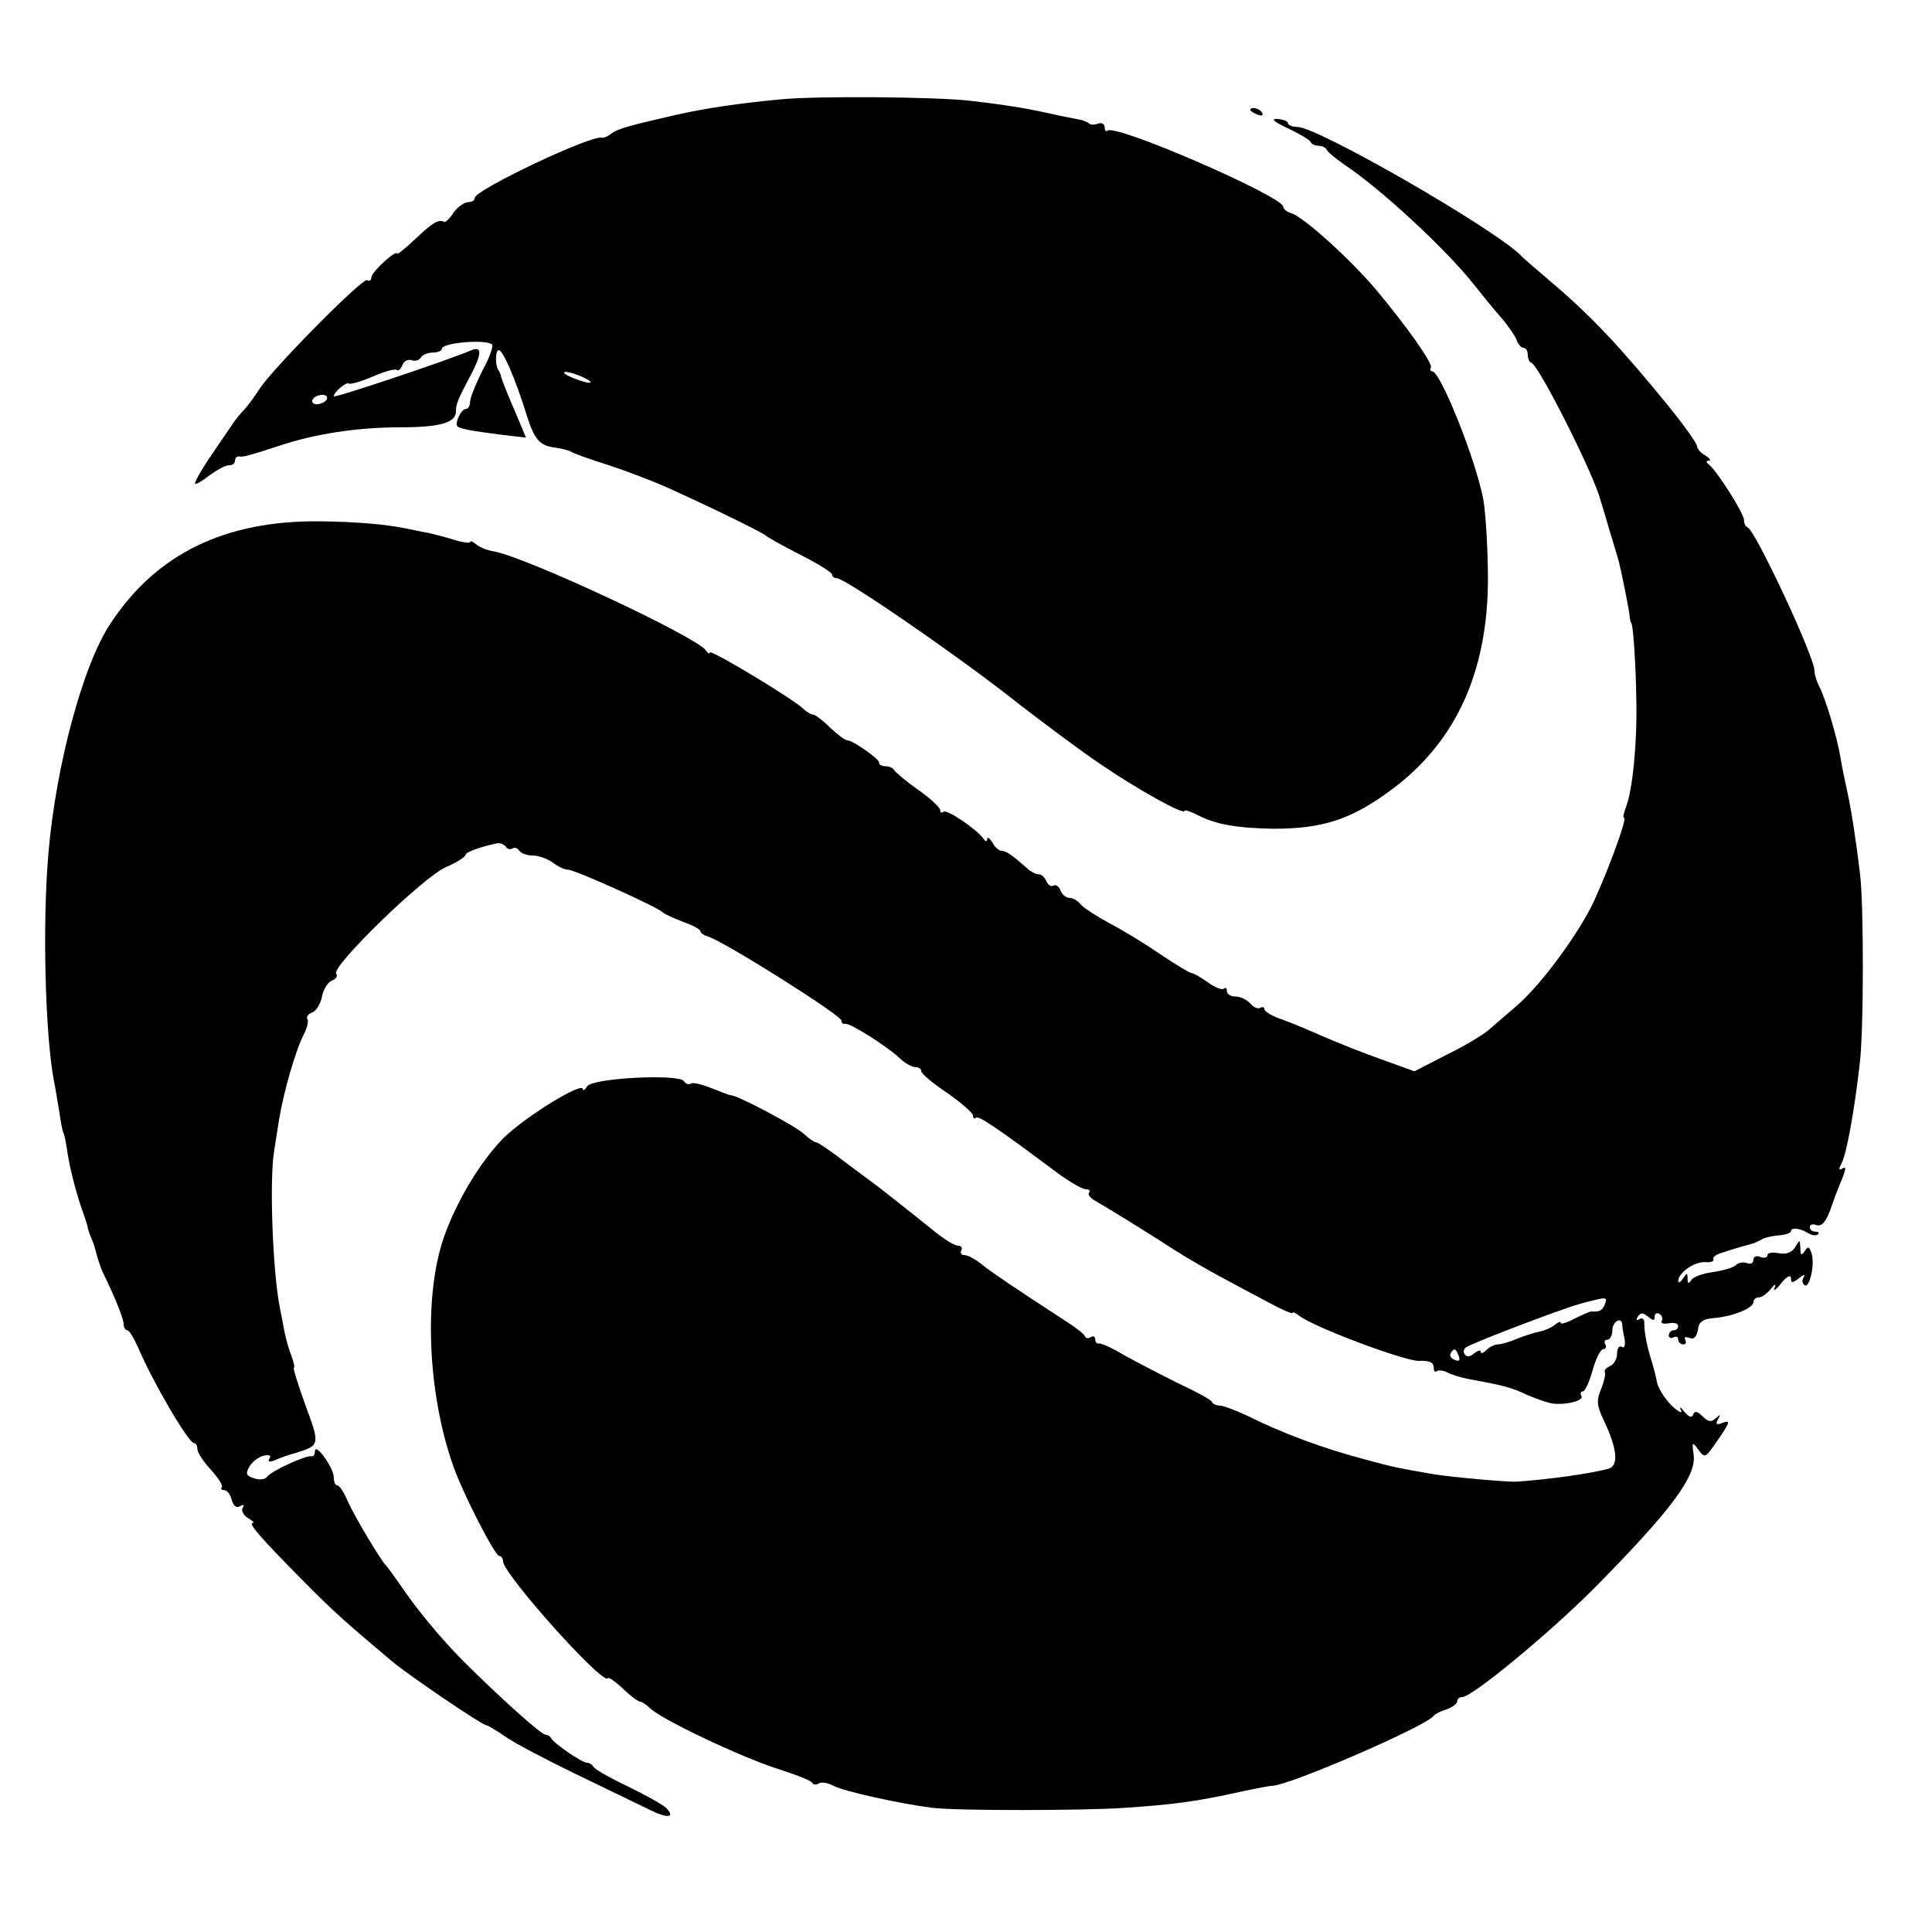 <?xml version="1.0" standalone="no"?>
<!DOCTYPE svg PUBLIC "-//W3C//DTD SVG 20010904//EN"
 "http://www.w3.org/TR/2001/REC-SVG-20010904/DTD/svg10.dtd">
<svg version="1.0" xmlns="http://www.w3.org/2000/svg"
 width="411pt" height="411pt" viewBox="0 0 411 411"
 preserveAspectRatio="xMidYMid meet">
<g transform="translate(0,411) scale(0.1,-0.1)"
fill="#000000" stroke="none">
<path d="M1665 3899 c-87 -8 -164 -19 -225 -33 -97 -22 -127 -30 -139 -40 -8
-6 -17 -10 -20 -9 -20 8 -271 -111 -271 -128 0 -5 -6 -9 -14 -9 -8 0 -22 -10
-31 -22 -8 -13 -18 -22 -20 -20 -12 6 -24 -1 -60 -35 -22 -21 -40 -35 -40 -33
-1 11 -55 -39 -55 -50 0 -6 -4 -9 -9 -6 -9 6 -198 -185 -228 -230 -10 -16 -25
-36 -33 -45 -8 -8 -21 -24 -28 -35 -7 -10 -28 -41 -47 -69 -18 -27 -32 -52
-30 -54 2 -2 16 6 31 18 15 11 33 21 40 21 8 0 14 4 14 10 0 5 3 9 8 9 4 -1
10 0 15 1 4 1 10 3 15 4 4 1 30 9 57 18 75 25 165 39 257 39 85 0 118 10 118
34 0 15 3 24 34 82 21 41 21 57 -1 48 -46 -20 -293 -103 -293 -98 0 9 28 32
32 27 3 -2 26 4 51 15 25 11 48 17 51 14 3 -3 8 1 12 10 3 9 12 13 19 11 7 -3
16 -1 20 5 3 6 15 11 26 11 10 0 19 4 19 8 0 13 94 21 107 9 3 -3 -6 -29 -21
-56 -14 -28 -26 -57 -26 -66 0 -8 -4 -15 -9 -15 -10 0 -24 -30 -18 -37 5 -5
31 -10 95 -18 l51 -6 -18 43 c-22 51 -34 80 -36 91 -2 4 -3 8 -5 10 -6 8 -7
38 0 42 8 5 36 -59 61 -140 16 -50 27 -63 59 -67 14 -2 30 -6 35 -9 6 -4 40
-16 78 -28 37 -12 98 -35 135 -52 99 -45 196 -93 202 -99 3 -3 35 -21 72 -40
38 -19 68 -38 68 -42 0 -5 5 -8 10 -8 17 0 236 -150 365 -250 66 -52 155 -118
198 -147 78 -53 177 -108 177 -98 0 3 12 -1 28 -9 38 -20 86 -28 162 -29 102
0 163 19 246 80 146 106 215 265 209 478 -1 61 -6 126 -10 145 -17 86 -91 270
-108 270 -4 0 -6 4 -3 8 5 8 -53 90 -117 166 -52 62 -152 153 -179 162 -10 3
-18 9 -18 14 0 22 -359 178 -374 162 -3 -3 -6 0 -6 7 0 7 -6 11 -14 8 -8 -3
-17 -3 -20 1 -4 3 -14 7 -22 8 -9 2 -37 7 -63 13 -49 11 -99 19 -171 27 -73 8
-319 10 -395 3z m-410 -600 c5 -5 -5 -4 -23 2 -17 6 -32 13 -32 16 0 7 43 -8
55 -18z m-560 -39 c-3 -5 -13 -10 -21 -10 -8 0 -12 5 -9 10 3 6 13 10 21 10 8
0 12 -4 9 -10z"/>
<path d="M2660 3876 c0 -2 7 -7 16 -10 8 -3 12 -2 9 4 -6 10 -25 14 -25 6z"/>
<path d="M2740 3837 c25 -12 47 -25 48 -29 2 -5 10 -8 17 -8 7 0 15 -4 17 -8
2 -5 19 -19 39 -33 78 -52 217 -181 275 -255 16 -20 41 -51 56 -68 15 -17 30
-39 34 -48 3 -10 10 -18 15 -18 5 0 9 -6 9 -14 0 -8 3 -16 8 -18 17 -7 136
-244 147 -293 2 -5 11 -37 21 -70 10 -33 19 -62 19 -65 5 -20 19 -89 21 -105
1 -11 3 -20 4 -20 4 0 10 -87 11 -165 2 -91 -8 -191 -22 -227 -5 -13 -7 -23
-4 -23 8 0 -45 -141 -72 -193 -38 -72 -110 -167 -158 -208 -22 -19 -48 -41
-58 -50 -10 -9 -49 -33 -88 -52 l-70 -36 -72 26 c-40 14 -94 36 -122 48 -27
12 -67 29 -87 36 -21 7 -38 17 -38 22 0 4 -4 6 -9 3 -5 -3 -14 1 -21 9 -7 8
-21 15 -31 15 -11 0 -19 5 -19 12 0 6 -3 8 -6 5 -4 -4 -19 2 -34 13 -16 11
-31 20 -35 20 -4 0 -34 18 -65 39 -32 22 -81 52 -108 66 -28 15 -56 33 -63 41
-6 8 -17 14 -24 14 -7 0 -16 7 -19 16 -3 8 -10 13 -15 10 -5 -3 -11 1 -15 9
-3 8 -10 15 -16 15 -6 0 -18 6 -25 13 -33 29 -45 37 -54 37 -6 0 -15 8 -20 18
-6 9 -11 13 -11 7 0 -6 -3 -6 -8 1 -14 20 -79 64 -85 57 -4 -3 -7 -2 -7 4 0 5
-21 25 -47 43 -27 19 -49 38 -51 42 -2 4 -10 8 -18 8 -8 0 -14 3 -14 8 0 8
-56 47 -67 47 -5 0 -21 12 -37 27 -16 16 -32 28 -37 28 -4 0 -14 6 -21 13 -22
21 -198 127 -198 119 0 -4 -4 -2 -8 4 -19 29 -381 198 -451 211 -14 2 -31 9
-38 15 -7 6 -13 8 -13 5 0 -3 -15 -1 -32 4 -18 6 -43 12 -55 15 -13 2 -35 7
-50 10 -46 9 -104 14 -183 15 -201 2 -347 -69 -444 -216 -59 -87 -117 -303
-133 -490 -13 -150 -7 -387 12 -486 3 -13 7 -41 11 -63 3 -22 7 -43 9 -46 2
-3 6 -23 9 -45 6 -37 20 -90 33 -125 3 -8 7 -21 9 -28 1 -8 6 -21 10 -30 4 -9
8 -24 10 -32 2 -8 7 -23 12 -35 30 -62 45 -101 45 -112 0 -7 4 -13 8 -13 4 0
14 -17 23 -37 31 -73 107 -203 119 -203 4 0 7 -6 7 -13 0 -7 13 -27 29 -44 16
-18 26 -34 23 -37 -3 -3 -1 -6 5 -6 6 0 13 -9 16 -21 4 -13 10 -18 18 -13 7 4
10 3 5 -4 -3 -6 2 -15 11 -21 10 -6 15 -11 11 -11 -11 0 17 -32 103 -119 68
-69 94 -92 194 -176 33 -28 191 -135 199 -135 3 0 22 -11 42 -25 20 -14 89
-50 153 -81 64 -31 133 -64 153 -74 38 -19 56 -17 35 4 -7 7 -43 27 -82 46
-38 18 -71 37 -73 42 -2 4 -8 8 -13 8 -11 0 -72 42 -77 53 -2 4 -8 7 -12 7 -9
0 -99 81 -174 156 -47 47 -100 111 -135 163 -14 20 -27 38 -30 41 -10 9 -67
104 -82 138 -7 17 -17 32 -21 32 -5 0 -8 8 -8 18 0 19 -39 74 -40 55 0 -7 -3
-12 -7 -11 -12 3 -87 -32 -94 -43 -4 -6 -16 -8 -28 -4 -17 5 -19 10 -11 24 5
10 19 21 30 24 13 3 18 1 13 -6 -4 -7 0 -8 13 -3 10 5 31 12 46 16 48 15 49
17 18 100 -16 44 -27 80 -25 80 3 0 0 11 -5 26 -6 14 -12 37 -15 52 -3 15 -7
38 -10 52 -15 77 -22 269 -12 330 2 14 7 45 11 70 10 60 35 145 51 177 8 15
12 30 9 35 -3 4 1 11 10 14 8 3 18 18 21 34 3 16 13 31 21 34 9 3 13 10 9 15
-9 16 185 205 233 226 23 10 42 22 42 26 0 6 30 17 67 25 7 1 15 -2 19 -7 3
-5 9 -7 14 -4 5 3 11 1 15 -5 3 -5 16 -10 29 -10 12 0 31 -7 42 -15 10 -8 25
-15 32 -15 15 0 194 -81 202 -91 3 -3 22 -12 43 -20 20 -7 37 -16 37 -20 0 -4
8 -9 18 -12 36 -12 282 -167 282 -178 0 -5 3 -8 8 -7 9 3 88 -47 116 -73 11
-11 26 -19 33 -19 7 0 13 -4 13 -9 0 -5 25 -26 55 -46 30 -21 55 -43 55 -48 0
-6 3 -8 6 -5 5 6 42 -19 180 -122 23 -16 47 -30 54 -30 7 0 10 -3 7 -7 -4 -3
2 -11 12 -17 25 -14 114 -69 171 -106 25 -16 70 -42 100 -58 30 -16 76 -41
103 -55 26 -14 47 -23 47 -20 0 3 6 0 14 -6 28 -23 222 -96 254 -96 22 1 32
-3 32 -14 0 -8 3 -11 6 -8 4 3 14 2 24 -3 9 -5 30 -11 46 -14 72 -13 91 -18
124 -34 19 -8 44 -17 55 -18 30 -3 66 7 59 17 -3 5 -1 9 3 9 5 0 14 20 21 45
7 25 17 45 23 45 5 0 7 5 4 10 -3 6 -1 10 4 10 6 0 11 9 11 20 0 18 19 30 21
13 0 -5 2 -18 5 -31 2 -14 0 -21 -6 -17 -5 3 -10 -3 -10 -15 0 -11 -7 -23 -15
-26 -8 -4 -13 -9 -11 -13 2 -3 -1 -19 -8 -36 -10 -24 -9 -35 5 -65 29 -60 33
-97 12 -104 -33 -10 -133 -24 -198 -28 -18 -1 -141 10 -176 16 -74 13 -86 15
-144 31 -91 24 -177 56 -253 94 -24 11 -50 21 -57 21 -7 0 -15 3 -17 8 -1 4
-34 22 -73 40 -38 19 -90 46 -115 60 -25 15 -48 25 -52 24 -5 -1 -8 3 -8 9 0
5 -4 8 -9 5 -5 -4 -11 -3 -13 1 -1 5 -21 20 -43 34 -106 69 -152 100 -175 118
-14 12 -31 21 -38 21 -7 0 -10 4 -7 10 3 5 0 10 -7 10 -7 0 -28 13 -47 28 -42
34 -113 90 -126 100 -6 4 -35 26 -66 49 -31 24 -59 43 -63 43 -4 0 -15 8 -26
18 -18 17 -143 83 -155 82 -3 0 -21 7 -41 15 -20 8 -40 13 -44 10 -5 -3 -11
-1 -15 5 -10 16 -195 7 -206 -11 -5 -8 -9 -10 -9 -6 0 17 -122 -58 -169 -104
-49 -50 -99 -133 -126 -209 -44 -124 -36 -332 19 -488 21 -60 89 -192 98 -192
4 0 8 -5 8 -11 0 -27 214 -266 223 -249 1 3 16 -7 32 -22 16 -16 33 -28 37
-28 3 0 13 -6 21 -14 23 -23 191 -103 269 -128 40 -13 75 -26 76 -31 2 -4 8
-4 14 -1 5 4 20 1 31 -5 23 -12 146 -39 212 -47 54 -6 312 -6 405 0 104 7 153
13 252 35 32 7 60 12 63 12 29 -3 330 127 345 149 3 4 15 10 28 14 12 4 22 12
22 17 0 5 5 9 11 9 21 0 184 135 279 230 164 166 219 239 213 285 -4 28 -3 29
10 11 13 -18 15 -17 34 10 34 49 36 54 17 47 -13 -5 -15 -3 -9 8 6 11 5 11 -5
2 -10 -9 -16 -8 -28 4 -11 11 -17 12 -20 4 -3 -8 -9 -6 -19 6 -8 10 -11 12 -7
3 4 -8 -5 -4 -20 10 -14 14 -28 36 -31 49 -2 12 -7 31 -10 41 -11 33 -17 65
-17 83 1 10 -4 15 -10 11 -7 -4 -8 -2 -4 5 6 9 11 9 22 0 11 -9 14 -9 14 0 0
7 5 9 10 6 6 -4 8 -10 5 -15 -3 -5 4 -7 15 -5 11 2 20 0 20 -6 0 -5 -4 -9 -10
-9 -5 0 -10 -5 -10 -11 0 -5 5 -7 10 -4 6 3 10 1 10 -4 0 -6 5 -11 11 -11 5 0
7 4 4 10 -3 5 0 7 9 4 10 -4 15 2 18 17 2 17 10 23 33 25 40 3 85 21 85 34 0
5 5 10 11 10 7 0 18 8 26 18 9 11 12 12 8 2 -4 -8 3 -4 14 10 12 15 21 19 21
11 0 -11 3 -11 17 0 10 8 14 9 10 2 -4 -6 -3 -14 2 -17 11 -7 23 48 14 70 -5
13 -7 13 -14 2 -7 -10 -9 -8 -9 7 -1 18 -1 19 -11 2 -7 -11 -18 -16 -35 -13
-13 3 -24 1 -24 -4 0 -5 -7 -7 -15 -4 -8 4 -15 1 -15 -6 0 -7 -6 -10 -14 -7
-7 3 -18 1 -23 -4 -6 -6 -28 -12 -49 -15 -21 -3 -42 -10 -46 -17 -6 -9 -8 -8
-8 3 0 13 -1 13 -10 0 -5 -8 -10 -10 -10 -5 0 17 35 42 58 40 11 -1 19 2 17 6
-3 4 5 10 18 14 12 4 28 9 35 11 6 2 18 5 25 7 6 1 17 6 24 10 6 4 23 8 37 9
14 1 26 5 26 9 0 9 21 6 38 -5 7 -4 16 -5 19 -2 4 3 1 6 -5 6 -7 0 -12 4 -12
10 0 5 6 7 14 4 11 -4 21 7 31 36 4 12 17 47 26 68 6 17 6 21 -2 16 -8 -4 -8
-1 -1 12 10 20 26 105 38 209 9 69 9 338 1 405 -9 75 -18 133 -27 175 -5 22
-12 56 -15 75 -7 43 -33 129 -46 152 -5 10 -9 24 -9 31 0 30 -125 297 -142
305 -5 2 -8 9 -8 16 0 14 -59 107 -75 118 -6 5 -6 8 0 8 6 0 2 5 -7 11 -10 5
-18 15 -18 20 0 6 -28 45 -62 87 -103 126 -163 190 -248 262 -29 25 -59 50
-65 57 -60 59 -432 273 -475 273 -11 0 -20 4 -20 8 0 4 -10 8 -22 9 -16 1 -8
-6 22 -20z m674 -2502 c-6 -13 -10 -16 -29 -15 -3 0 -19 -7 -35 -15 -17 -9
-30 -13 -30 -9 0 4 -6 1 -13 -5 -8 -6 -22 -12 -33 -14 -10 -2 -32 -9 -47 -15
-16 -7 -34 -12 -41 -12 -6 0 -17 -5 -24 -12 -7 -7 -12 -8 -12 -4 0 5 -6 3 -14
-3 -9 -8 -16 -8 -20 -2 -4 5 -2 12 3 15 18 11 196 79 241 92 60 16 60 16 54
-1z m-311 -109 c4 -10 1 -13 -8 -9 -8 3 -12 9 -9 14 7 12 11 11 17 -5z"/>
</g>
</svg>
